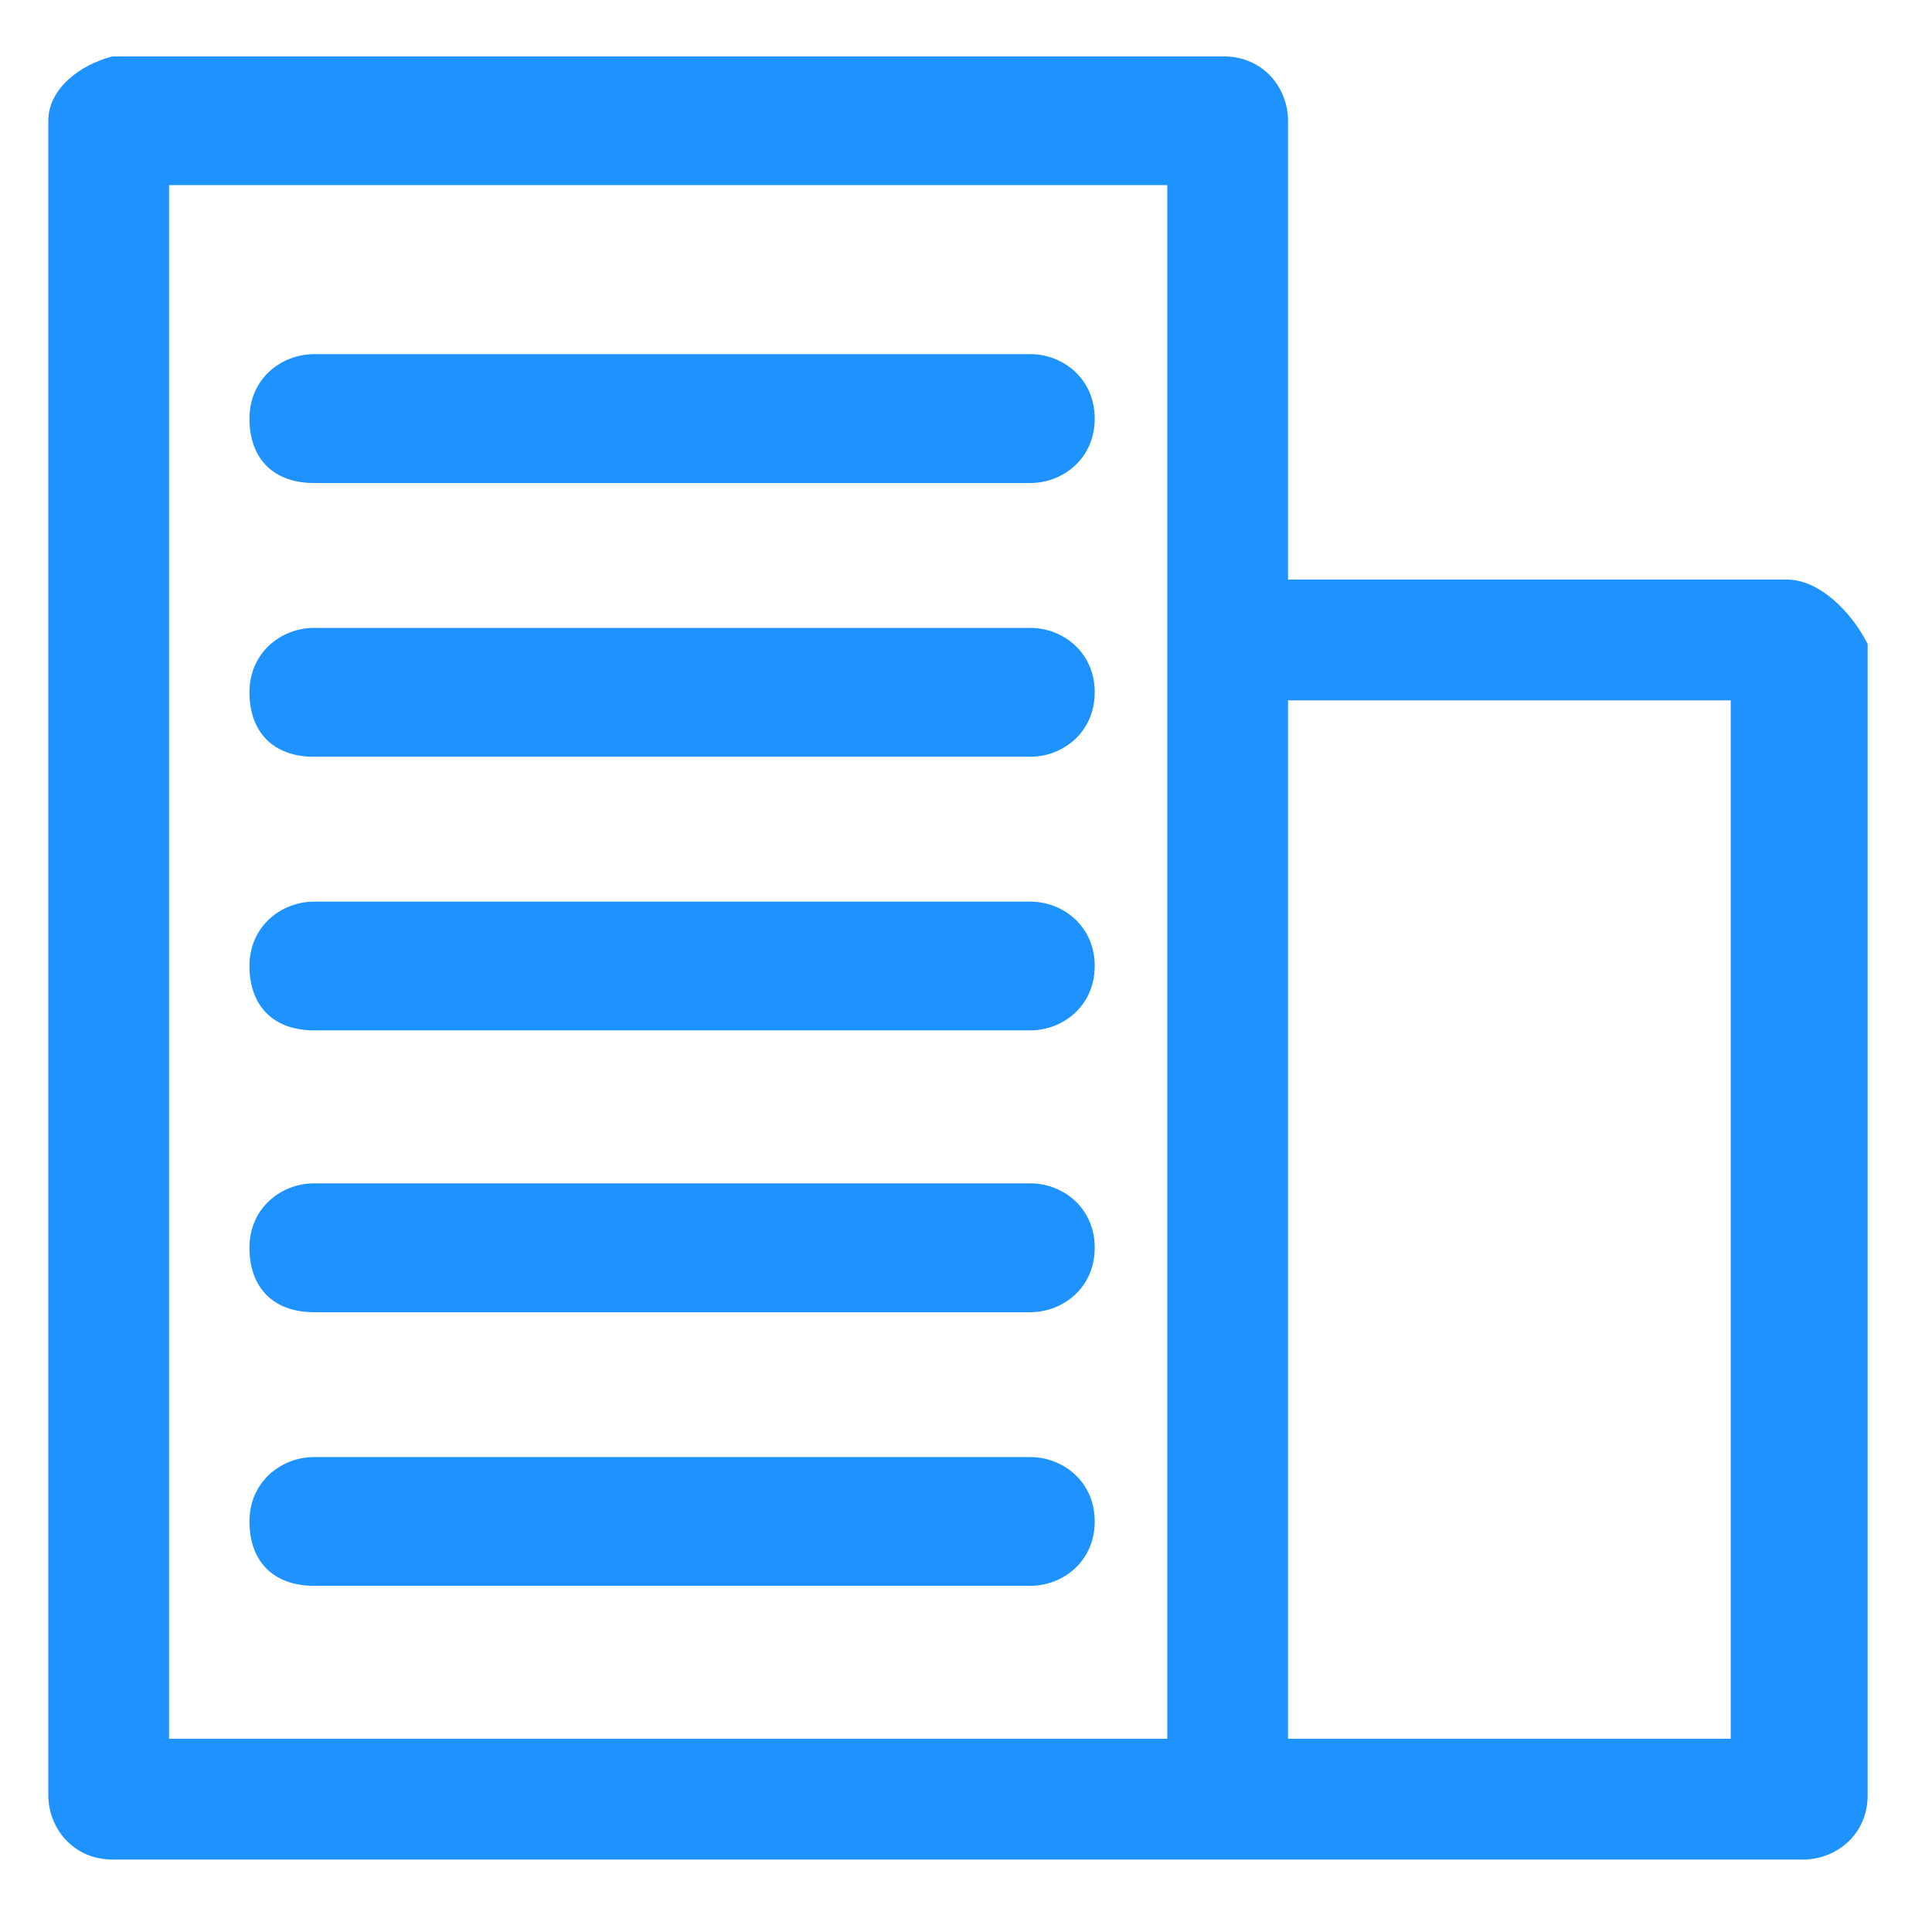 <svg width="16" height="16" viewBox="0 0 16 16" fill="none" xmlns="http://www.w3.org/2000/svg">
<path fill-rule="evenodd" clip-rule="evenodd" d="M14.8 4.8H10.667V1C10.667 0.733 10.467 0.467 10.133 0.467H0.933C0.667 0.533 0.4 0.733 0.4 1V14.867C0.4 15.133 0.6 15.4 0.933 15.4H5.6H10.267H14.933C15.2 15.4 15.467 15.2 15.467 14.867V5.333C15.333 5.067 15.067 4.8 14.8 4.8ZM5.533 14.4H1.4V1.533H9.667V14.4H5.533ZM10.667 14.4H14.333V5.8H10.667V14.4Z" fill="#1e92fe"/>
<path d="M8.533 2.933H2.6C2.333 2.933 2.066 3.133 2.066 3.467C2.066 3.8 2.266 4 2.6 4H8.533C8.8 4 9.066 3.8 9.066 3.467C9.066 3.133 8.8 2.933 8.533 2.933Z" fill="#1e92fe"/>
<path d="M8.533 5.2H2.6C2.333 5.2 2.066 5.4 2.066 5.733C2.066 6.067 2.266 6.267 2.6 6.267H8.533C8.8 6.267 9.066 6.067 9.066 5.733C9.066 5.4 8.8 5.2 8.533 5.2Z" fill="#1e92fe"/>
<path d="M8.533 7.467H2.6C2.333 7.467 2.066 7.667 2.066 8C2.066 8.333 2.266 8.533 2.6 8.533H8.533C8.8 8.533 9.066 8.333 9.066 8C9.066 7.667 8.8 7.467 8.533 7.467Z" fill="#1e92fe"/>
<path d="M8.533 9.8H2.6C2.333 9.8 2.066 10 2.066 10.333C2.066 10.667 2.266 10.867 2.6 10.867H8.533C8.8 10.867 9.066 10.667 9.066 10.333C9.066 10 8.8 9.8 8.533 9.8Z" fill="#1e92fe"/>
<path d="M8.533 12.067H2.6C2.333 12.067 2.066 12.267 2.066 12.6C2.066 12.933 2.266 13.133 2.6 13.133H8.533C8.8 13.133 9.066 12.933 9.066 12.6C9.066 12.267 8.8 12.067 8.533 12.067Z" fill="#1e92fe"/>
</svg>
